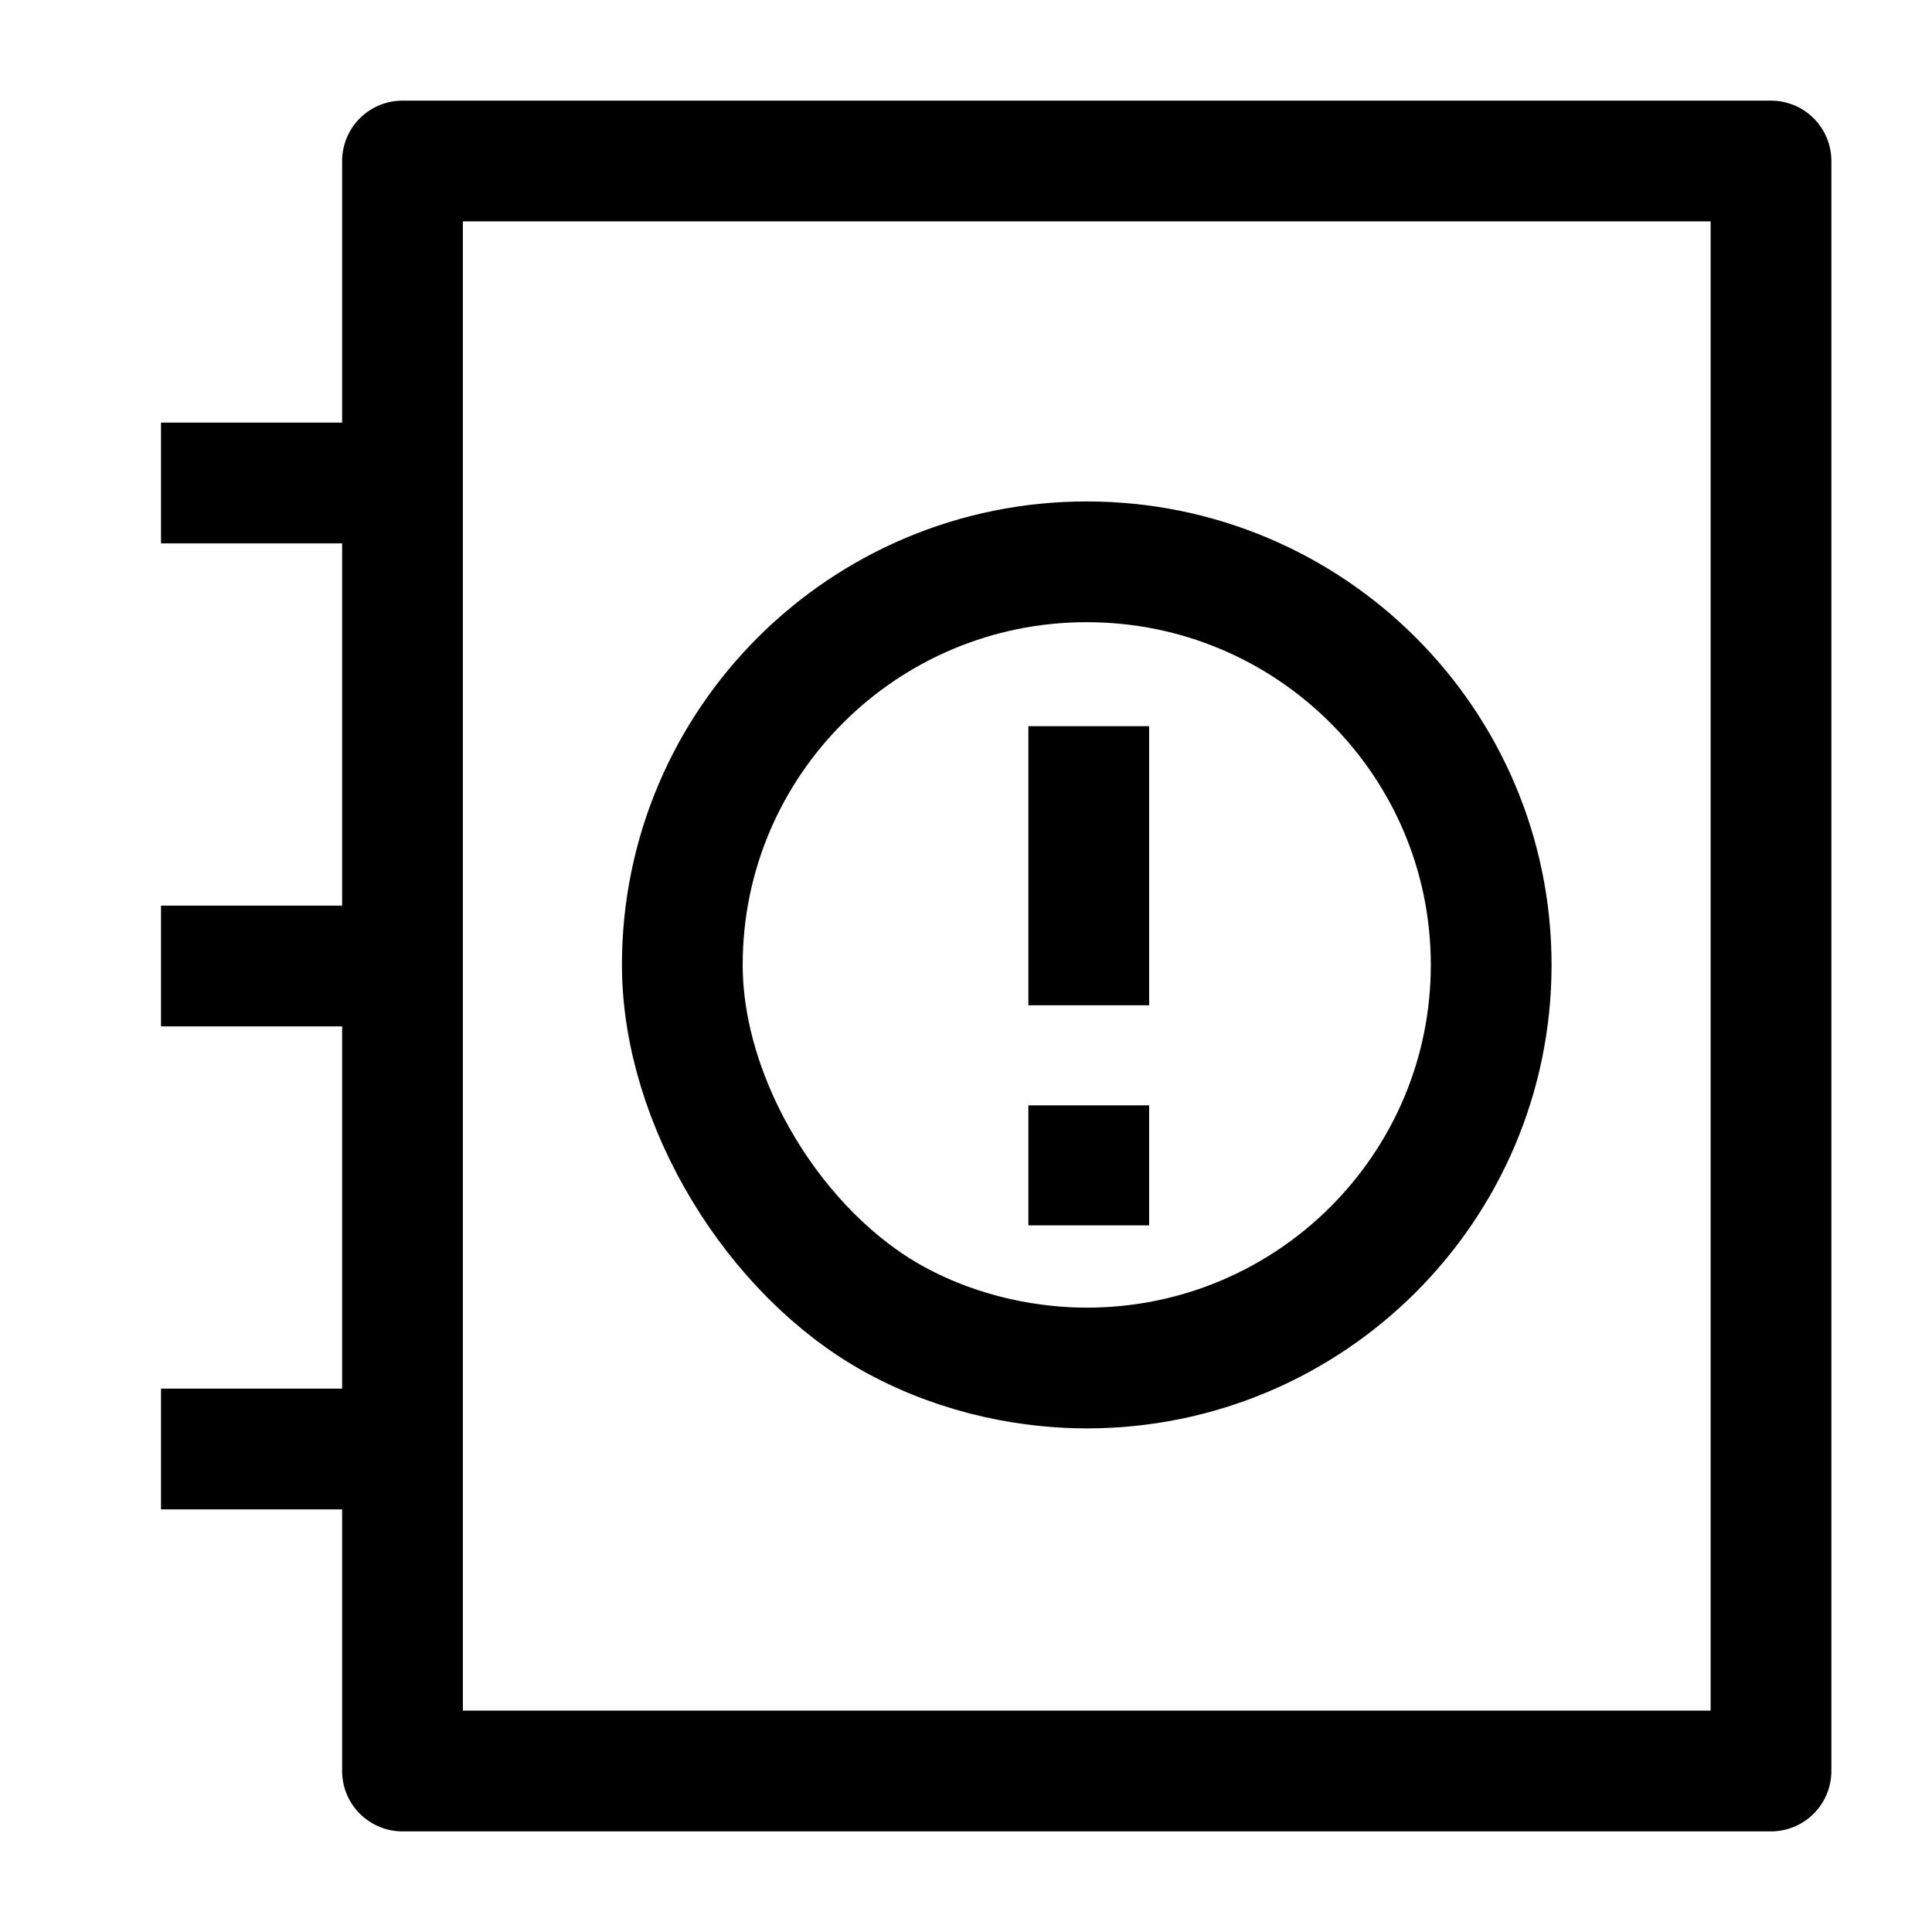 <svg width="24" height="24" viewBox="0 0 24 24" fill="none" xmlns="http://www.w3.org/2000/svg">
    <path d="M22 2H5V22H22V2Z" stroke="currentColor" stroke-width="1.5" stroke-linejoin="round"/>
    <path d="M5 6H2M5 12H2M5 18H2" stroke="currentColor" stroke-width="1.5" stroke-linejoin="round"/>
    <path d="M13.5 16.994C16.275 16.994 18.524 14.752 18.524 11.986C18.524 9.221 16.275 6.979 13.5 6.979C10.725 6.979 8.476 9.221 8.476 11.986C8.476 13.698 9.627 15.578 11.118 16.394C11.971 16.86 12.849 16.994 13.5 16.994Z" stroke="currentColor" stroke-width="1.5"/>
    <path d="M13.525 9.021V12.488M13.525 13.731V15.222" stroke="currentColor" stroke-width="1.5"/>
</svg>
